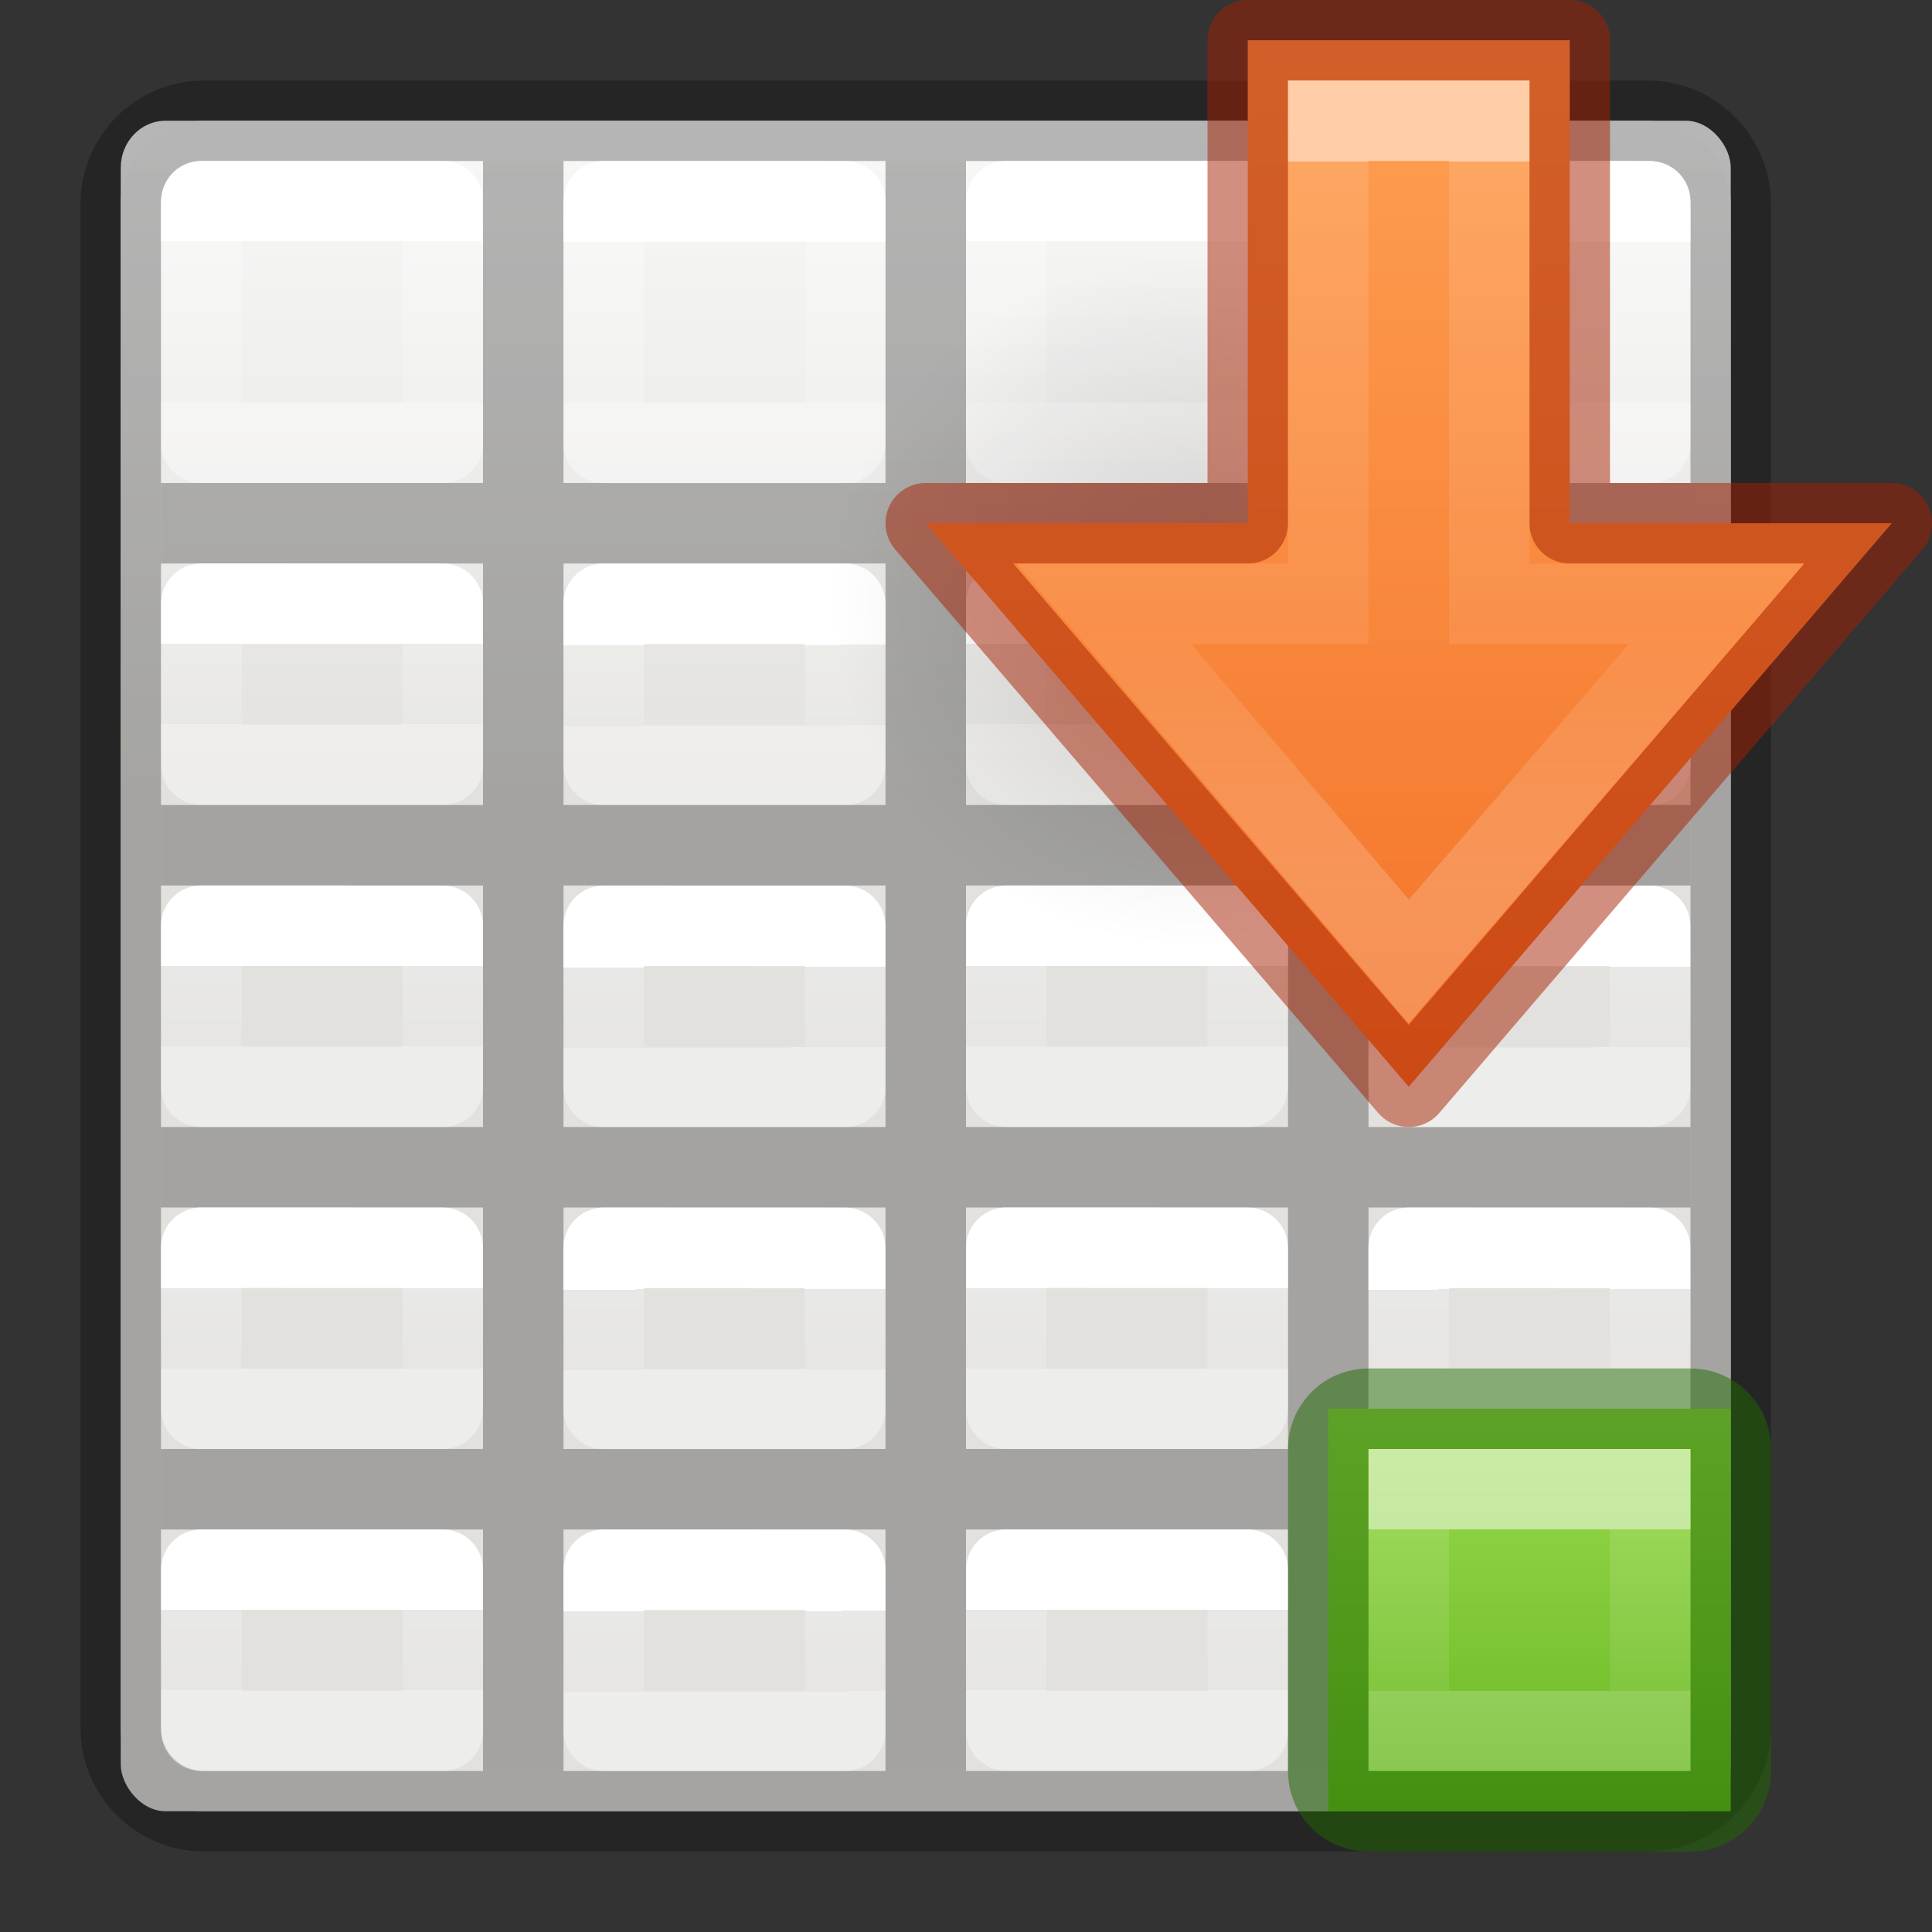 <svg height="24" width="24" xmlns="http://www.w3.org/2000/svg" xmlns:xlink="http://www.w3.org/1999/xlink"><rect width="100%" height="100%" fill="#333333" stroke="none"/><linearGradient id="a" gradientTransform="matrix(0 -.35 1 0 16 7.675)" gradientUnits="userSpaceOnUse" x1="7.643" x2="7.643" y1="5.5" y2=".5"><stop offset="0" stop-color="#9bdb4d"/><stop offset="1" stop-color="#68b723"/></linearGradient><linearGradient id="b" gradientTransform="matrix(0 -1 -1 0 22 8)" gradientUnits="userSpaceOnUse" x1="3" x2="3" y1="2" y2="4"><stop offset="0" stop-color="#fff"/><stop offset="0" stop-color="#fff" stop-opacity=".235"/><stop offset="1" stop-color="#fff" stop-opacity=".157"/><stop offset="1" stop-color="#fff" stop-opacity=".392"/></linearGradient><radialGradient id="c" cx="24.837" cy="36.421" gradientTransform="matrix(-.276 0 0 -.296 24.324 24.82)" gradientUnits="userSpaceOnUse" r="15.645"><stop offset="0"/><stop offset="1" stop-opacity="0"/></radialGradient><linearGradient id="d" gradientUnits="userSpaceOnUse" x1="10" x2="23.5" y1="11.5" y2="11.5"><stop offset="0" stop-color="#ffa154"/><stop offset="1" stop-color="#f37329"/></linearGradient><linearGradient id="e" gradientTransform="matrix(0 -.537 .577 0 -15.997 27.866)" gradientUnits="userSpaceOnUse" x1="30.465" x2="30.465" y1="48.537" y2="64.14"><stop offset="0" stop-color="#fff"/><stop offset="0" stop-color="#fff" stop-opacity=".235"/><stop offset=".65" stop-color="#fff" stop-opacity=".157"/><stop offset="1" stop-color="#fff" stop-opacity=".392"/></linearGradient><linearGradient id="f" gradientTransform="matrix(.485 0 0 .527 4.833 -.399)" gradientUnits="userSpaceOnUse" x1="24.06" x2="24.06" xlink:href="#z" y1="6.451" y2="10.246"/><linearGradient id="g" gradientTransform="matrix(.485 0 0 .527 9.835 -.4)" gradientUnits="userSpaceOnUse" x1="24.06" x2="24.06" xlink:href="#z" y1="6.451" y2="10.246"/><linearGradient id="h" gradientTransform="matrix(.485 0 0 .527 14.833 -.399)" gradientUnits="userSpaceOnUse" x1="24.06" x2="24.06" xlink:href="#z" y1="6.451" y2="10.246"/><linearGradient id="i" gradientTransform="matrix(.485 0 0 .527 -.165 4.6)" gradientUnits="userSpaceOnUse" x1="24.06" x2="24.06" xlink:href="#z" y1="6.451" y2="8.349"/><linearGradient id="j" gradientTransform="matrix(.485 0 0 .527 4.833 4.601)" gradientUnits="userSpaceOnUse" x1="24.06" x2="24.063" xlink:href="#z" y1="6.451" y2="8.346"/><linearGradient id="k" gradientTransform="matrix(.485 0 0 .527 9.835 4.6)" gradientUnits="userSpaceOnUse" x1="24.06" x2="24.06" xlink:href="#z" y1="6.451" y2="8.349"/><linearGradient id="l" gradientTransform="matrix(.485 0 0 .527 14.833 4.601)" gradientUnits="userSpaceOnUse" x1="24.06" x2="24.063" xlink:href="#z" y1="6.451" y2="8.346"/><linearGradient id="m" gradientTransform="matrix(.485 0 0 .527 -.167 8.601)" gradientUnits="userSpaceOnUse" x1="24.06" x2="24.06" xlink:href="#z" y1="6.451" y2="8.349"/><linearGradient id="n" gradientTransform="matrix(.485 0 0 .527 4.832 8.603)" gradientUnits="userSpaceOnUse" x1="24.06" x2="24.063" xlink:href="#z" y1="6.451" y2="8.346"/><linearGradient id="o" gradientTransform="matrix(.485 0 0 .527 9.833 8.601)" gradientUnits="userSpaceOnUse" x1="24.06" x2="24.06" xlink:href="#z" y1="6.451" y2="8.349"/><linearGradient id="p" gradientTransform="matrix(.485 0 0 .527 14.832 8.603)" gradientUnits="userSpaceOnUse" x1="24.06" x2="24.063" xlink:href="#z" y1="6.451" y2="8.346"/><linearGradient id="q" gradientTransform="matrix(.485 0 0 .527 -.167 12.601)" gradientUnits="userSpaceOnUse" x1="24.06" x2="24.06" xlink:href="#z" y1="6.451" y2="8.349"/><linearGradient id="r" gradientTransform="matrix(.485 0 0 .527 4.832 12.603)" gradientUnits="userSpaceOnUse" x1="24.06" x2="24.063" xlink:href="#z" y1="6.451" y2="8.346"/><linearGradient id="s" gradientTransform="matrix(.485 0 0 .527 9.833 12.601)" gradientUnits="userSpaceOnUse" x1="24.06" x2="24.06" xlink:href="#z" y1="6.451" y2="8.349"/><linearGradient id="t" gradientTransform="matrix(.485 0 0 .527 14.832 12.603)" gradientUnits="userSpaceOnUse" x1="24.06" x2="24.063" xlink:href="#z" y1="6.451" y2="8.346"/><linearGradient id="u" gradientTransform="matrix(.485 0 0 .527 -.165 16.6)" gradientUnits="userSpaceOnUse" x1="24.06" x2="24.06" xlink:href="#z" y1="6.451" y2="8.349"/><linearGradient id="v" gradientTransform="matrix(.485 0 0 .527 4.833 16.601)" gradientUnits="userSpaceOnUse" x1="24.06" x2="24.063" xlink:href="#z" y1="6.451" y2="8.346"/><linearGradient id="w" gradientTransform="matrix(.485 0 0 .527 9.835 16.6)" gradientUnits="userSpaceOnUse" x1="24.06" x2="24.06" xlink:href="#z" y1="6.451" y2="8.349"/><linearGradient id="x" gradientTransform="matrix(.485 0 0 .527 14.833 16.601)" gradientUnits="userSpaceOnUse" x1="24.06" x2="24.063" xlink:href="#z" y1="6.451" y2="8.346"/><linearGradient id="y" gradientTransform="matrix(.469 0 0 .472 .238 -.626)" gradientUnits="userSpaceOnUse" x1="25.132" x2="25.132" xlink:href="#B" y1="15.5" y2="48.396"/><linearGradient id="z" gradientTransform="matrix(.485 0 0 .527 -.165 -.4)" gradientUnits="userSpaceOnUse" x1="24.06" x2="24.06" y1="6.451" y2="10.246"><stop offset="0" stop-color="#fff"/><stop offset="0" stop-color="#fff" stop-opacity=".235"/><stop offset="1" stop-color="#fff" stop-opacity=".157"/><stop offset="1" stop-color="#fff" stop-opacity=".392"/></linearGradient><linearGradient id="A" gradientUnits="userSpaceOnUse" x1="11" x2="11" xlink:href="#B" y1="2" y2="22"/><linearGradient id="B" gradientTransform="matrix(.446 0 0 .45 .802 -.025)" gradientUnits="userSpaceOnUse" x1="25.132" x2="25.132" y1="15.5" y2="48.396"><stop offset="0" stop-color="#fafafa"/><stop offset="1" stop-color="#e2e1de"/></linearGradient><rect fill="url(#y)" height="21" rx=".556" ry=".583" stroke-width="1.051" width="20" x="1.5" y="1.5"/><path d="m2.537 1.5c-.574 0-1.037.463-1.037 1.037v3.627 10.836 4.463c0 .574.463 1.037 1.037 1.037h17.926c.574 0 1.037-.463 1.037-1.037v-4.463-10.836-3.627c0-.574-.463-1.037-1.037-1.037z" fill="url(#A)" stroke="#000" stroke-opacity=".273"/><path d="m6 2v4h-4v1h4v3h-4v1h4v3h-4v1h4v3h-4v1h4v3h1v-3h4v3h1v-3h4v3h1v-3h4v-1h-4v-3h4v-1h-4v-3h4v-1h-4v-3h4v-1h-4v-4h-1v4h-4v-4h-1v4h-4v-4zm1 5h4v3h-4zm5 0h4v3h-4zm-5 4h4v3h-4zm5 0h4v3h-4zm-5 4h4v3h-4zm5 0h4v3h-4z" fill-opacity=".275"/><g fill="none" stroke-linecap="round" stroke-linejoin="round"><path d="m2.501 2.499 2.999.001 0 3h-3z" stroke="url(#z)"/><path d="m7.5 2.5 2.999.001 0 3h-3z" stroke="url(#f)"/><path d="m12.501 2.499 2.999.001 0 3h-3z" stroke="url(#g)"/><path d="m17.5 2.5 2.999.001 0 3h-3z" stroke="url(#h)"/><path d="m2.501 7.499 2.999.001.001 1.999h-3z" stroke="url(#i)"/><path d="m7.5 7.5 2.999.001.001 1.999h-3z" stroke="url(#j)"/><path d="m12.501 7.499 2.999.001.001 1.999h-3z" stroke="url(#k)"/><path d="m17.5 7.5 2.999.001.001 1.999h-3z" stroke="url(#l)"/><path d="m2.5 11.5 2.999.001.001 1.999h-3z" stroke="url(#m)"/><path d="m7.499 11.501 2.999.001.001 1.999h-3z" stroke="url(#n)"/><path d="m12.5 11.5 2.999.001.001 1.999h-3z" stroke="url(#o)"/><path d="m17.499 11.501 2.999.001.001 1.999h-3z" stroke="url(#p)"/><path d="m2.5 15.5 2.999.001.001 1.999h-3z" stroke="url(#q)"/><path d="m7.499 15.501 2.999.001.001 1.999h-3z" stroke="url(#r)"/><path d="m12.5 15.5 2.999.001.001 1.999h-3z" stroke="url(#s)"/><path d="m17.499 15.501 2.999.001.001 1.999h-3z" stroke="url(#t)"/><path d="m2.501 19.499 2.999.001.001 1.999h-3z" stroke="url(#u)"/><path d="m7.5 19.5 2.999.001.001 1.999h-3z" stroke="url(#v)"/><path d="m12.501 19.499 2.999.001.001 1.999h-3z" stroke="url(#w)"/><path d="m17.5 19.5 2.999.001.001 1.999h-3z" stroke="url(#x)"/></g><g transform="matrix(0 -1 -1 0 24 39)"><path d="m21.5 7.5v-5h-5v5z" fill="url(#a)" stroke-width=".5"/><path d="m17 2c-.554 0-1 .446-1 1v4c0 .554.446 1 1 1h4c.554 0 1-.446 1-1v-4c0-.554-.446-1-1-1zm0 1h4v4h-4z" fill="#206b00" fill-opacity=".502"/><path d="m20.5 6.5v-3h-3v3z" fill="none" opacity=".5" stroke="url(#b)" stroke-linecap="square"/></g><path d="m13.152 14.045a4.318 4.628 0 1 1 8.635 0 4.318 4.628 0 0 1 -8.635 0z" fill="url(#c)" fill-rule="evenodd" opacity=".141" transform="matrix(0 1 -1 0 29 -10)"/><path d="m16.5 17.5 7-6-7-6v4h-6v4h6z" style="display:block;stroke:#a62100;stroke-linecap:round;stroke-linejoin:round;stroke-opacity:.502;fill:url(#d)" transform="matrix(0 1 -1 0 29 -10)"/><path d="m17.5 15.288 4.444-3.788-4.444-3.823v2.823h-6v2h6z" display="block" fill="none" opacity=".5" stroke="url(#e)" stroke-miterlimit="7" transform="matrix(0 1 -1 0 29 -10)"/></svg>